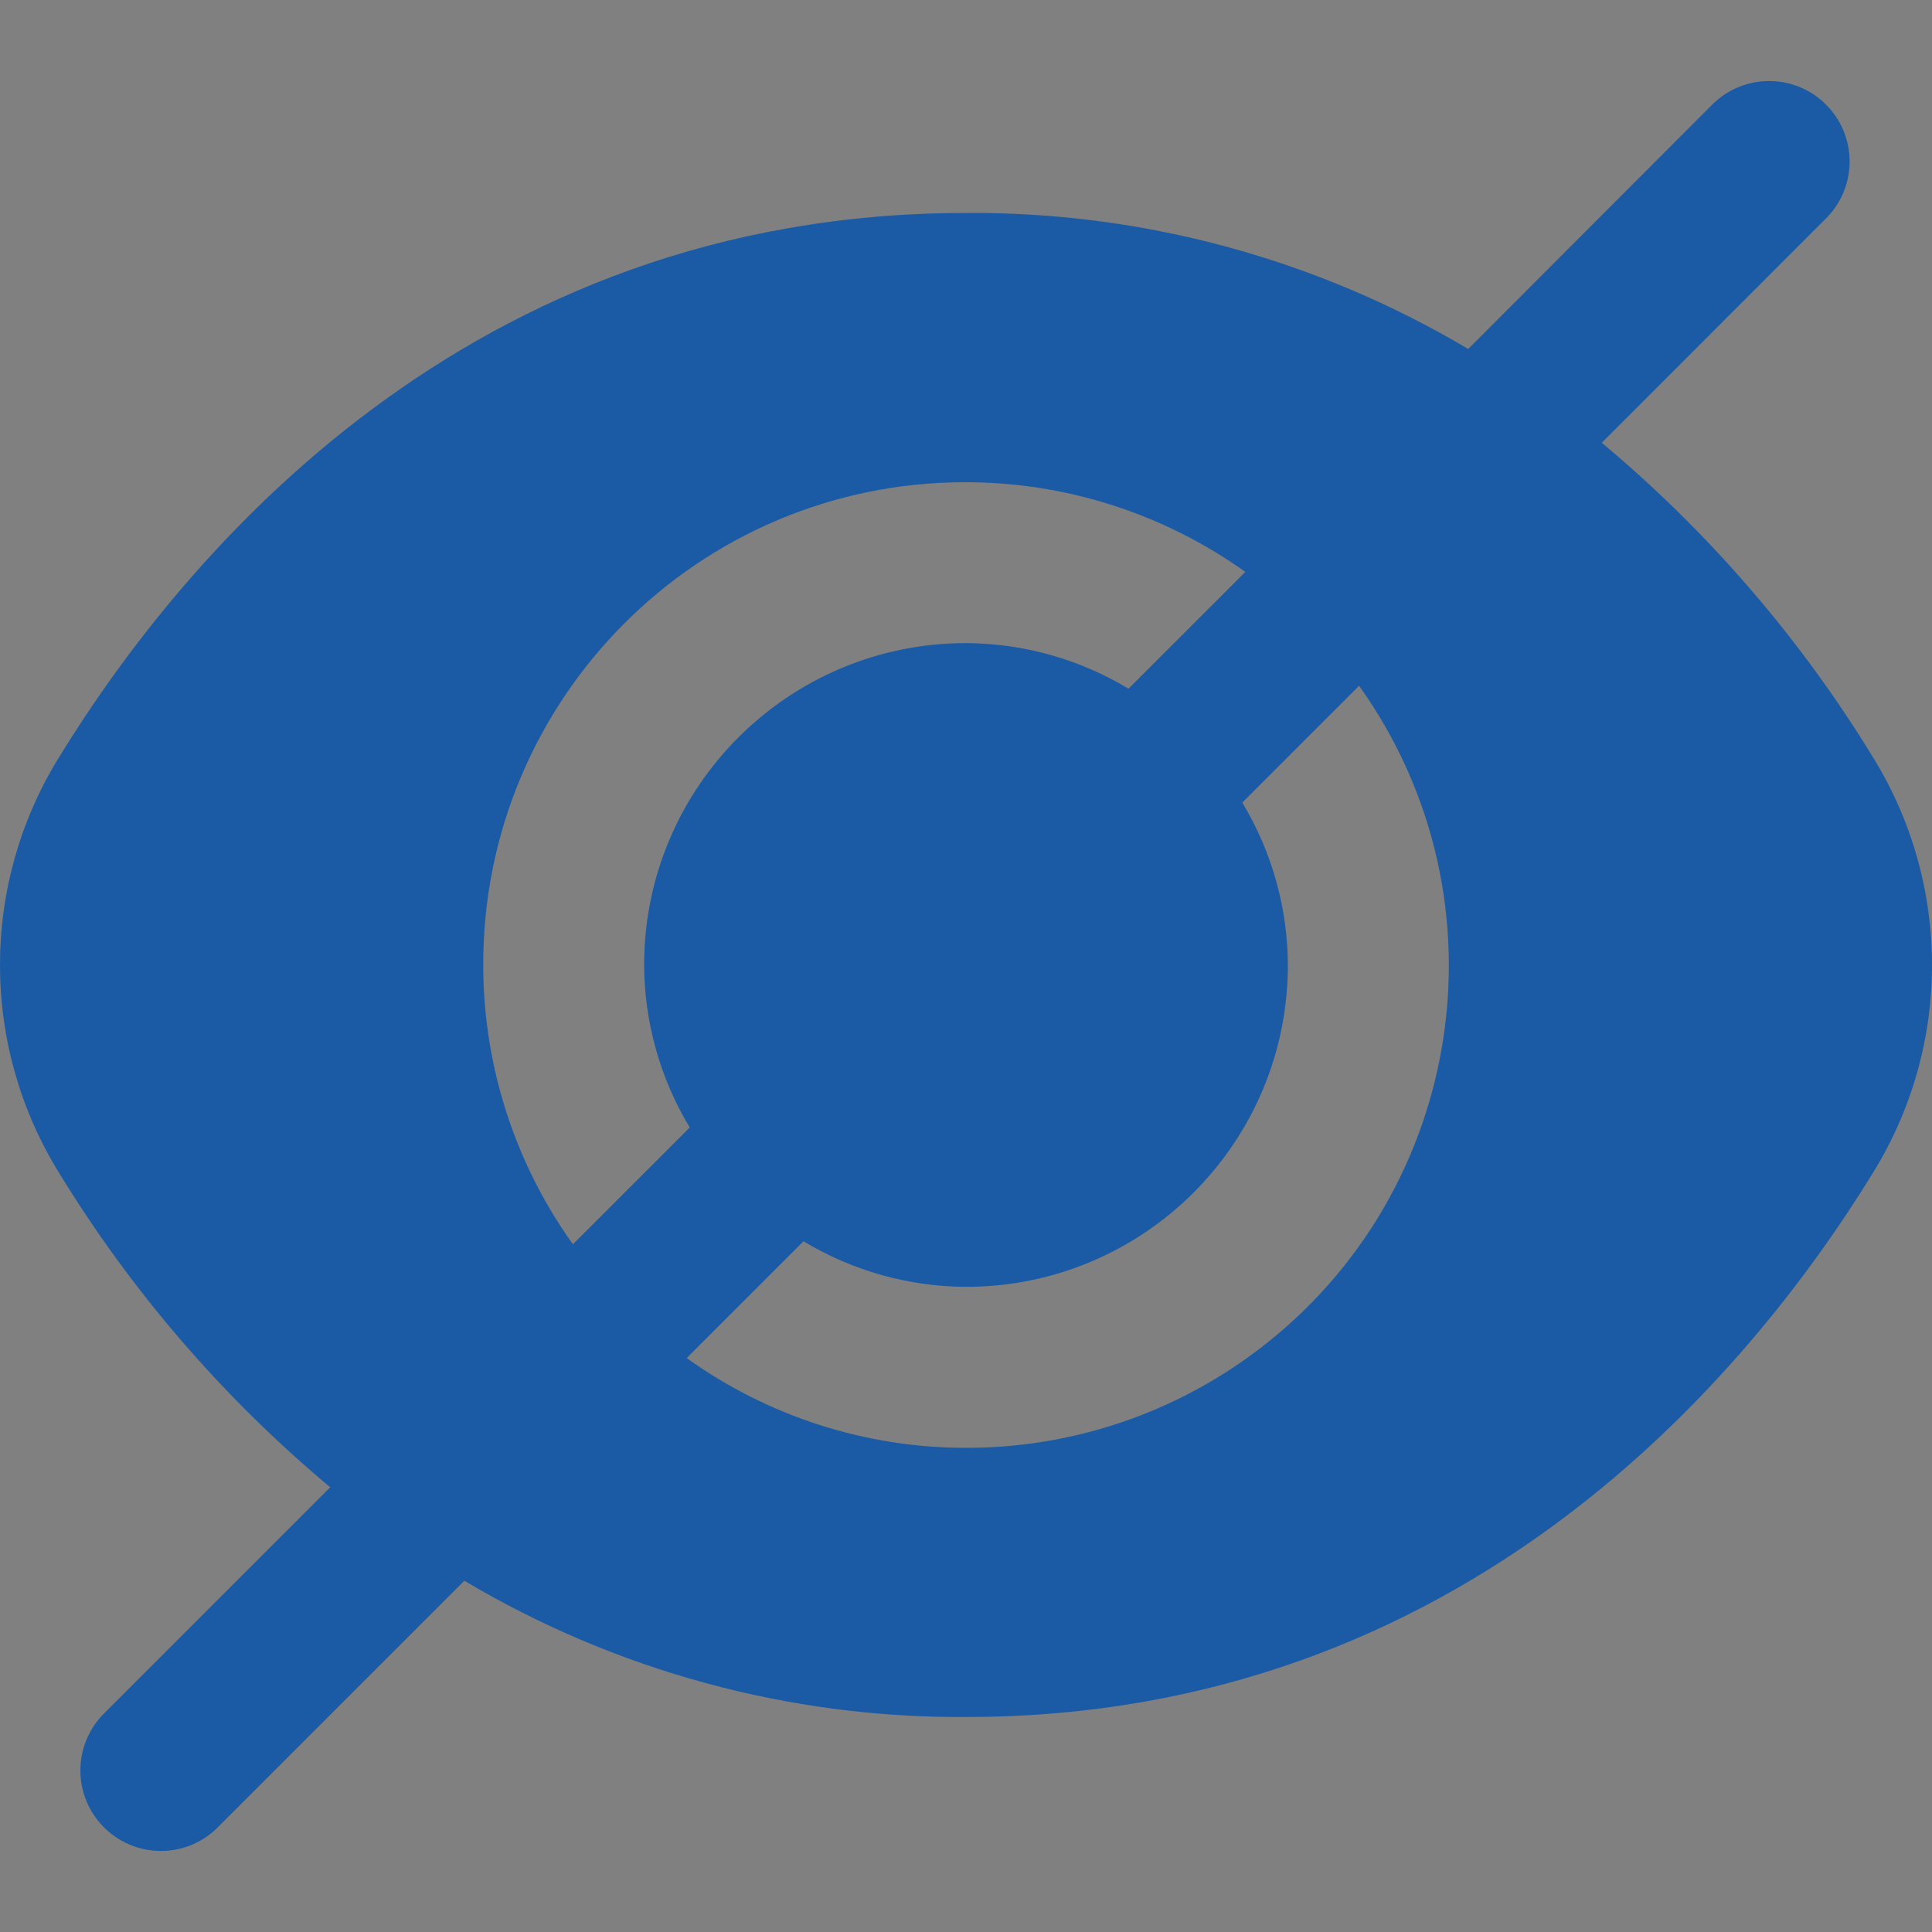 <svg width="17" height="17" viewBox="0 0 17 17" fill="none" xmlns="http://www.w3.org/2000/svg">
<rect x="0" y="0" width="17" height="17" fill="#808080" stroke="none"/>
<g clip-path="url(#clip0_65_366)">
<path d="M16.481 6.664C15.841 5.617 15.035 4.682 14.094 3.896L16.076 1.913C16.348 1.632 16.34 1.184 16.059 0.912C15.784 0.647 15.35 0.647 15.075 0.912L12.919 3.071C11.582 2.277 10.054 1.863 8.5 1.874C4.116 1.874 1.618 4.875 0.519 6.664C-0.173 7.784 -0.173 9.199 0.519 10.319C1.159 11.366 1.965 12.3 2.906 13.087L0.924 15.069C0.642 15.341 0.635 15.789 0.906 16.07C1.178 16.352 1.626 16.36 1.907 16.088C1.913 16.082 1.919 16.076 1.925 16.07L4.086 13.909C5.421 14.703 6.947 15.118 8.5 15.108C12.884 15.108 15.382 12.107 16.481 10.319C17.173 9.199 17.173 7.784 16.481 6.664ZM4.252 8.491C4.248 6.149 6.143 4.247 8.486 4.243C9.372 4.241 10.236 4.517 10.958 5.032L9.93 6.06C9.498 5.8 9.004 5.661 8.5 5.659C6.936 5.659 5.668 6.927 5.668 8.491C5.67 8.995 5.809 9.489 6.069 9.921L5.041 10.949C4.528 10.232 4.252 9.373 4.252 8.491ZM8.5 12.74C7.618 12.74 6.759 12.464 6.042 11.95L7.07 10.922C7.502 11.182 7.996 11.321 8.5 11.323C10.064 11.323 11.332 10.056 11.332 8.491C11.33 7.987 11.191 7.493 10.931 7.062L11.959 6.034C13.32 7.94 12.878 10.589 10.972 11.95C10.251 12.465 9.386 12.741 8.5 12.74Z" fill="#02499B"/>
<path d="M16.481 6.664C15.841 5.617 15.035 4.682 14.094 3.896L16.076 1.913C16.348 1.632 16.34 1.184 16.059 0.912C15.784 0.647 15.35 0.647 15.075 0.912L12.919 3.071C11.582 2.277 10.054 1.863 8.5 1.874C4.116 1.874 1.618 4.875 0.519 6.664C-0.173 7.784 -0.173 9.199 0.519 10.319C1.159 11.366 1.965 12.3 2.906 13.087L0.924 15.069C0.642 15.341 0.635 15.789 0.906 16.07C1.178 16.352 1.626 16.36 1.907 16.088C1.913 16.082 1.919 16.076 1.925 16.07L4.086 13.909C5.421 14.703 6.947 15.118 8.5 15.108C12.884 15.108 15.382 12.107 16.481 10.319C17.173 9.199 17.173 7.784 16.481 6.664ZM4.252 8.491C4.248 6.149 6.143 4.247 8.486 4.243C9.372 4.241 10.236 4.517 10.958 5.032L9.93 6.06C9.498 5.8 9.004 5.661 8.5 5.659C6.936 5.659 5.668 6.927 5.668 8.491C5.67 8.995 5.809 9.489 6.069 9.921L5.041 10.949C4.528 10.232 4.252 9.373 4.252 8.491ZM8.5 12.74C7.618 12.74 6.759 12.464 6.042 11.95L7.07 10.922C7.502 11.182 7.996 11.321 8.5 11.323C10.064 11.323 11.332 10.056 11.332 8.491C11.33 7.987 11.191 7.493 10.931 7.062L11.959 6.034C13.32 7.94 12.878 10.589 10.972 11.95C10.251 12.465 9.386 12.741 8.5 12.74Z" fill="white" fill-opacity="0.1"/>
</g>
<defs>
<clipPath id="clip0_65_366">
<rect width="17" height="17" fill="white"/>
</clipPath>
</defs>
</svg>
